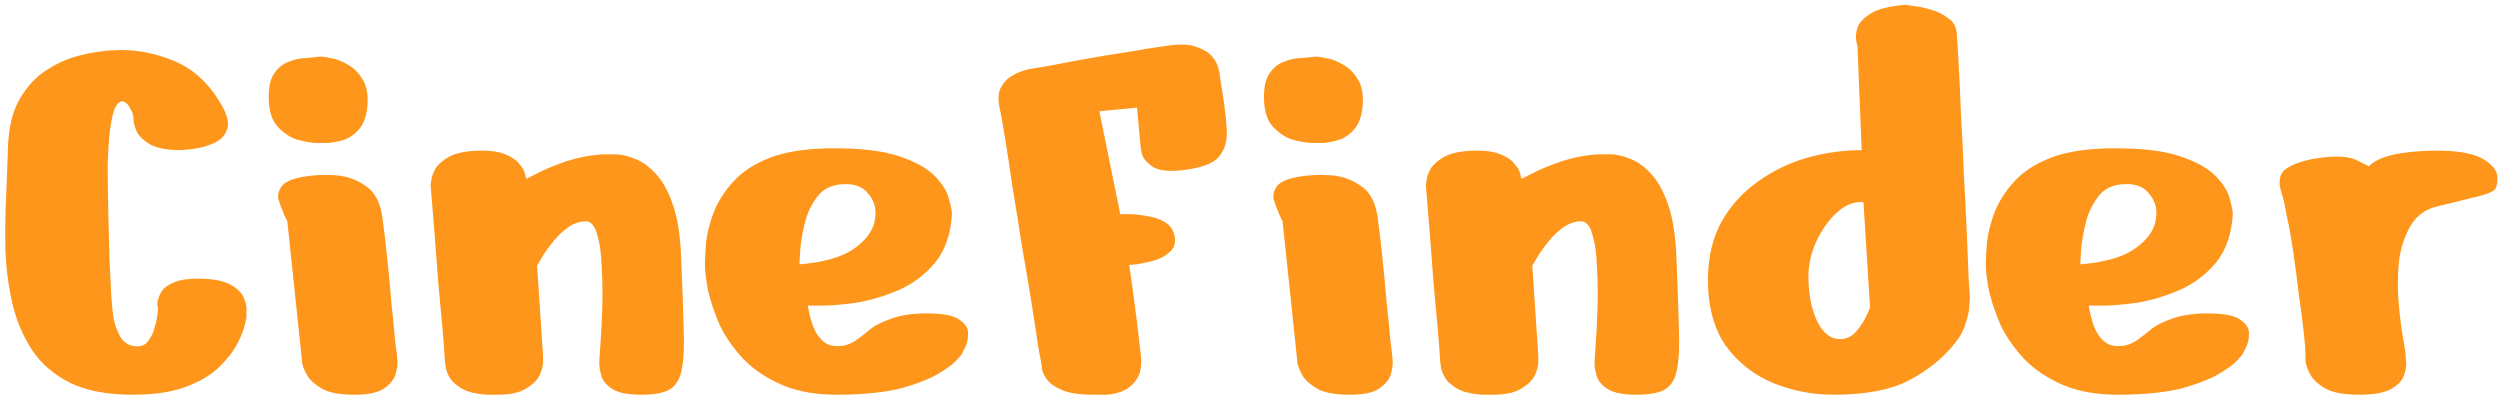<svg width="209" height="34" viewBox="0 0 209 34" fill="none" xmlns="http://www.w3.org/2000/svg">
<path d="M20.605 26.55C20.605 26.55 20.555 26.767 20.454 27.2C20.355 27.633 20.138 28.167 19.805 28.8C19.471 29.433 18.954 30.083 18.255 30.75C17.588 31.383 16.671 31.917 15.505 32.35C14.338 32.783 12.871 33 11.104 33C8.971 33 7.221 32.667 5.854 32C4.521 31.333 3.471 30.433 2.704 29.3C1.938 28.133 1.388 26.85 1.054 25.45C0.721 24.017 0.521 22.533 0.454 21C0.421 19.467 0.438 17.983 0.504 16.55C0.571 15.083 0.621 13.767 0.654 12.6C0.688 10.833 1.004 9.417 1.604 8.35C2.238 7.25 3.004 6.417 3.904 5.85C4.838 5.25 5.804 4.833 6.804 4.6C7.804 4.367 8.704 4.233 9.504 4.2C11.138 4.1 12.788 4.383 14.454 5.05C16.121 5.717 17.471 6.95 18.505 8.75C19.038 9.65 19.188 10.367 18.954 10.9C18.755 11.4 18.371 11.767 17.805 12C17.271 12.233 16.721 12.383 16.154 12.45C15.588 12.517 15.221 12.55 15.055 12.55C13.988 12.55 13.171 12.4 12.604 12.1C12.071 11.8 11.688 11.45 11.454 11.05C11.255 10.617 11.155 10.233 11.155 9.9C11.155 9.633 11.071 9.367 10.905 9.1C10.771 8.8 10.588 8.6 10.354 8.5C10.155 8.4 9.938 8.517 9.704 8.85C9.504 9.183 9.338 9.833 9.204 10.8C9.104 11.567 9.038 12.583 9.004 13.85C9.004 15.083 9.021 16.4 9.054 17.8C9.088 19.167 9.121 20.467 9.154 21.7C9.221 22.933 9.271 23.95 9.304 24.75C9.371 25.517 9.404 25.9 9.404 25.9C9.404 25.9 9.438 26.15 9.504 26.65C9.604 27.15 9.788 27.65 10.055 28.15C10.354 28.65 10.788 28.917 11.354 28.95C11.788 28.983 12.121 28.85 12.354 28.55C12.621 28.217 12.805 27.85 12.905 27.45C13.038 27.017 13.121 26.65 13.155 26.35C13.188 26.017 13.204 25.85 13.204 25.85C13.204 25.85 13.188 25.717 13.155 25.45C13.155 25.183 13.238 24.883 13.405 24.55C13.571 24.183 13.921 23.883 14.454 23.65C14.988 23.383 15.805 23.267 16.904 23.3C18.005 23.333 18.821 23.517 19.355 23.85C19.888 24.15 20.238 24.517 20.404 24.95C20.571 25.35 20.638 25.717 20.605 26.05C20.605 26.383 20.605 26.55 20.605 26.55ZM26.97 11.95C26.97 11.95 26.753 11.95 26.32 11.95C25.887 11.917 25.37 11.817 24.77 11.65C24.203 11.45 23.687 11.1 23.22 10.6C22.753 10.1 22.503 9.35 22.47 8.35C22.437 7.35 22.587 6.617 22.92 6.15C23.253 5.65 23.67 5.317 24.17 5.15C24.67 4.95 25.154 4.85 25.62 4.85C26.087 4.817 26.42 4.783 26.62 4.75C26.82 4.717 27.154 4.75 27.62 4.85C28.087 4.917 28.57 5.1 29.07 5.4C29.57 5.667 29.987 6.083 30.32 6.65C30.654 7.183 30.787 7.9 30.72 8.8C30.654 9.667 30.42 10.333 30.02 10.8C29.654 11.233 29.22 11.533 28.72 11.7C28.253 11.833 27.837 11.917 27.47 11.95C27.137 11.95 26.97 11.95 26.97 11.95ZM25.22 29.9L24.02 18.5C24.02 18.5 23.937 18.333 23.77 18C23.637 17.633 23.537 17.383 23.47 17.25C23.437 17.15 23.37 16.95 23.27 16.65C23.203 16.317 23.287 15.967 23.52 15.6C23.787 15.233 24.354 14.967 25.22 14.8C26.12 14.633 27.053 14.583 28.02 14.65C28.987 14.717 29.837 15.017 30.57 15.55C31.337 16.05 31.803 16.933 31.97 18.2C32.103 19.133 32.237 20.25 32.37 21.55C32.504 22.817 32.62 24.067 32.72 25.3C32.853 26.5 32.953 27.517 33.02 28.35C33.12 29.15 33.17 29.55 33.17 29.55C33.17 29.55 33.187 29.733 33.22 30.1C33.254 30.433 33.203 30.833 33.07 31.3C32.937 31.733 32.603 32.133 32.07 32.5C31.57 32.833 30.753 33 29.62 33C28.487 33 27.62 32.85 27.02 32.55C26.42 32.217 25.987 31.85 25.72 31.45C25.487 31.05 25.337 30.7 25.27 30.4C25.237 30.067 25.22 29.9 25.22 29.9ZM41.549 33C41.549 33 41.332 33 40.899 33C40.466 33 39.966 32.933 39.399 32.8C38.866 32.667 38.382 32.4 37.949 32C37.516 31.6 37.266 31.017 37.199 30.25C37.166 29.617 37.099 28.717 36.999 27.55C36.899 26.383 36.782 25.117 36.649 23.75C36.549 22.35 36.449 21.033 36.349 19.8C36.249 18.533 36.166 17.5 36.099 16.7C36.032 15.9 35.999 15.5 35.999 15.5C35.999 15.5 36.016 15.367 36.049 15.1C36.082 14.8 36.199 14.467 36.399 14.1C36.632 13.733 37.016 13.4 37.549 13.1C38.116 12.8 38.899 12.633 39.899 12.6C40.899 12.567 41.682 12.667 42.249 12.9C42.816 13.133 43.216 13.417 43.449 13.75C43.716 14.05 43.866 14.333 43.899 14.6C43.966 14.833 43.999 14.95 43.999 14.95C43.999 14.95 44.299 14.8 44.899 14.5C45.532 14.167 46.332 13.833 47.299 13.5C48.299 13.167 49.349 12.967 50.449 12.9C50.616 12.9 50.932 12.9 51.399 12.9C51.899 12.9 52.432 13.017 52.999 13.25C53.599 13.45 54.182 13.85 54.749 14.45C55.349 15.05 55.849 15.933 56.249 17.1C56.649 18.233 56.882 19.733 56.949 21.6C57.049 23.933 57.116 25.85 57.149 27.35C57.216 28.85 57.166 30.017 56.999 30.85C56.866 31.65 56.532 32.217 55.999 32.55C55.499 32.85 54.699 33 53.599 33C52.532 33 51.749 32.85 51.249 32.55C50.749 32.25 50.432 31.9 50.299 31.5C50.166 31.067 50.099 30.683 50.099 30.35C50.099 30.15 50.132 29.617 50.199 28.75C50.266 27.85 50.316 26.833 50.349 25.7C50.382 24.533 50.366 23.4 50.299 22.3C50.266 21.167 50.132 20.25 49.899 19.55C49.699 18.817 49.366 18.467 48.899 18.5C48.332 18.533 47.799 18.75 47.299 19.15C46.832 19.517 46.416 19.95 46.049 20.45C45.682 20.917 45.399 21.333 45.199 21.7C44.999 22.033 44.899 22.2 44.899 22.2L45.399 29.75C45.399 29.75 45.399 29.917 45.399 30.25C45.399 30.583 45.299 30.967 45.099 31.4C44.899 31.8 44.516 32.167 43.949 32.5C43.416 32.833 42.616 33 41.549 33ZM79.583 17.9C79.483 19.567 79.016 20.917 78.183 21.95C77.35 22.95 76.333 23.717 75.133 24.25C73.966 24.75 72.8 25.1 71.633 25.3C70.466 25.467 69.483 25.55 68.683 25.55C67.916 25.55 67.533 25.55 67.533 25.55C67.733 26.717 68.016 27.55 68.383 28.05C68.75 28.55 69.15 28.833 69.583 28.9C70.05 28.967 70.483 28.933 70.883 28.8C71.283 28.633 71.6 28.45 71.833 28.25C72.1 28.05 72.233 27.95 72.233 27.95C72.233 27.95 72.416 27.8 72.783 27.5C73.15 27.2 73.716 26.917 74.483 26.65C75.283 26.35 76.283 26.2 77.483 26.2C78.85 26.2 79.766 26.383 80.233 26.75C80.733 27.083 80.966 27.483 80.933 27.95C80.933 28.383 80.833 28.783 80.633 29.15C80.466 29.483 80.383 29.65 80.383 29.65C80.383 29.65 80.233 29.817 79.933 30.15C79.666 30.45 79.166 30.817 78.433 31.25C77.7 31.683 76.683 32.083 75.383 32.45C74.083 32.783 72.416 32.967 70.383 33C68.416 33.033 66.766 32.767 65.433 32.2C64.1 31.633 63 30.9 62.133 30C61.266 29.067 60.6 28.1 60.133 27.1C59.7 26.067 59.383 25.117 59.183 24.25C59.016 23.35 58.933 22.65 58.933 22.15C58.933 21.65 58.966 21 59.033 20.2C59.133 19.4 59.35 18.567 59.683 17.7C60.05 16.8 60.6 15.95 61.333 15.15C62.066 14.35 63.066 13.7 64.333 13.2C65.633 12.7 67.283 12.433 69.283 12.4C71.783 12.367 73.733 12.583 75.133 13.05C76.533 13.517 77.55 14.083 78.183 14.75C78.816 15.417 79.2 16.05 79.333 16.65C79.5 17.25 79.583 17.667 79.583 17.9ZM66.833 22.1C68.866 21.933 70.383 21.5 71.383 20.8C72.383 20.1 72.966 19.317 73.133 18.45C73.3 17.583 73.133 16.85 72.633 16.25C72.166 15.617 71.45 15.333 70.483 15.4C69.516 15.433 68.783 15.8 68.283 16.5C67.783 17.167 67.433 17.95 67.233 18.85C67.033 19.717 66.916 20.483 66.883 21.15C66.85 21.783 66.833 22.1 66.833 22.1ZM91.405 33C90.272 33 89.389 32.867 88.755 32.6C88.155 32.333 87.739 32.033 87.505 31.7C87.272 31.367 87.139 31.067 87.105 30.8C87.072 30.533 87.055 30.4 87.055 30.4C87.055 30.4 86.972 29.95 86.805 29.05C86.672 28.117 86.489 26.917 86.255 25.45C86.022 23.983 85.755 22.4 85.455 20.7C85.189 18.967 84.922 17.3 84.655 15.7C84.422 14.067 84.205 12.65 84.005 11.45C83.805 10.217 83.655 9.383 83.555 8.95C83.422 8.283 83.455 7.75 83.655 7.35C83.889 6.917 84.172 6.6 84.505 6.4C84.872 6.167 85.189 6.017 85.455 5.95C85.755 5.85 85.905 5.8 85.905 5.8C85.905 5.8 86.322 5.733 87.155 5.6C88.022 5.433 89.089 5.233 90.355 5C91.622 4.767 92.922 4.55 94.255 4.35C95.589 4.117 96.755 3.933 97.755 3.8C98.755 3.667 99.539 3.717 100.105 3.95C100.672 4.15 101.089 4.417 101.355 4.75C101.622 5.083 101.789 5.4 101.855 5.7C101.922 5.967 101.955 6.1 101.955 6.1C101.955 6.1 101.989 6.367 102.055 6.9C102.155 7.433 102.255 8.067 102.355 8.8C102.455 9.5 102.522 10.167 102.555 10.8C102.622 11.733 102.405 12.5 101.905 13.1C101.405 13.7 100.322 14.083 98.655 14.25C97.555 14.35 96.772 14.233 96.305 13.9C95.839 13.567 95.555 13.217 95.455 12.85C95.389 12.483 95.355 12.3 95.355 12.3L95.055 9L91.905 9.3L93.655 17.9C93.655 17.9 93.872 17.9 94.305 17.9C94.739 17.9 95.239 17.95 95.805 18.05C96.372 18.117 96.889 18.283 97.355 18.55C97.822 18.817 98.105 19.233 98.205 19.8C98.305 20.333 98.155 20.767 97.755 21.1C97.389 21.433 96.939 21.667 96.405 21.8C95.905 21.933 95.439 22.033 95.005 22.1C94.605 22.133 94.405 22.15 94.405 22.15C94.405 22.15 94.505 22.867 94.705 24.3C94.905 25.7 95.122 27.433 95.355 29.5C95.489 30.533 95.355 31.3 94.955 31.8C94.589 32.3 94.122 32.633 93.555 32.8C93.022 32.967 92.522 33.033 92.055 33C91.622 33 91.405 33 91.405 33ZM110.173 11.95C110.173 11.95 109.957 11.95 109.523 11.95C109.09 11.917 108.573 11.817 107.973 11.65C107.407 11.45 106.89 11.1 106.423 10.6C105.957 10.1 105.707 9.35 105.673 8.35C105.64 7.35 105.79 6.617 106.123 6.15C106.457 5.65 106.873 5.317 107.373 5.15C107.873 4.95 108.357 4.85 108.823 4.85C109.29 4.817 109.623 4.783 109.823 4.75C110.023 4.717 110.357 4.75 110.823 4.85C111.29 4.917 111.773 5.1 112.273 5.4C112.773 5.667 113.19 6.083 113.523 6.65C113.857 7.183 113.99 7.9 113.923 8.8C113.857 9.667 113.623 10.333 113.223 10.8C112.857 11.233 112.423 11.533 111.923 11.7C111.457 11.833 111.04 11.917 110.673 11.95C110.34 11.95 110.173 11.95 110.173 11.95ZM108.423 29.9L107.223 18.5C107.223 18.5 107.14 18.333 106.973 18C106.84 17.633 106.74 17.383 106.673 17.25C106.64 17.15 106.573 16.95 106.473 16.65C106.407 16.317 106.49 15.967 106.723 15.6C106.99 15.233 107.557 14.967 108.423 14.8C109.323 14.633 110.257 14.583 111.223 14.65C112.19 14.717 113.04 15.017 113.773 15.55C114.54 16.05 115.007 16.933 115.173 18.2C115.307 19.133 115.44 20.25 115.573 21.55C115.707 22.817 115.823 24.067 115.923 25.3C116.057 26.5 116.157 27.517 116.223 28.35C116.323 29.15 116.373 29.55 116.373 29.55C116.373 29.55 116.39 29.733 116.423 30.1C116.457 30.433 116.407 30.833 116.273 31.3C116.14 31.733 115.807 32.133 115.273 32.5C114.773 32.833 113.957 33 112.823 33C111.69 33 110.823 32.85 110.223 32.55C109.623 32.217 109.19 31.85 108.923 31.45C108.69 31.05 108.54 30.7 108.473 30.4C108.44 30.067 108.423 29.9 108.423 29.9ZM124.752 33C124.752 33 124.535 33 124.102 33C123.669 33 123.169 32.933 122.602 32.8C122.069 32.667 121.585 32.4 121.152 32C120.719 31.6 120.469 31.017 120.402 30.25C120.369 29.617 120.302 28.717 120.202 27.55C120.102 26.383 119.985 25.117 119.852 23.75C119.752 22.35 119.652 21.033 119.552 19.8C119.452 18.533 119.369 17.5 119.302 16.7C119.235 15.9 119.202 15.5 119.202 15.5C119.202 15.5 119.219 15.367 119.252 15.1C119.285 14.8 119.402 14.467 119.602 14.1C119.835 13.733 120.219 13.4 120.752 13.1C121.319 12.8 122.102 12.633 123.102 12.6C124.102 12.567 124.885 12.667 125.452 12.9C126.019 13.133 126.419 13.417 126.652 13.75C126.919 14.05 127.069 14.333 127.102 14.6C127.169 14.833 127.202 14.95 127.202 14.95C127.202 14.95 127.502 14.8 128.102 14.5C128.735 14.167 129.535 13.833 130.502 13.5C131.502 13.167 132.552 12.967 133.652 12.9C133.819 12.9 134.135 12.9 134.602 12.9C135.102 12.9 135.635 13.017 136.202 13.25C136.802 13.45 137.385 13.85 137.952 14.45C138.552 15.05 139.052 15.933 139.452 17.1C139.852 18.233 140.085 19.733 140.152 21.6C140.252 23.933 140.319 25.85 140.352 27.35C140.419 28.85 140.369 30.017 140.202 30.85C140.069 31.65 139.735 32.217 139.202 32.55C138.702 32.85 137.902 33 136.802 33C135.735 33 134.952 32.85 134.452 32.55C133.952 32.25 133.635 31.9 133.502 31.5C133.369 31.067 133.302 30.683 133.302 30.35C133.302 30.15 133.335 29.617 133.402 28.75C133.469 27.85 133.519 26.833 133.552 25.7C133.585 24.533 133.569 23.4 133.502 22.3C133.469 21.167 133.335 20.25 133.102 19.55C132.902 18.817 132.569 18.467 132.102 18.5C131.535 18.533 131.002 18.75 130.502 19.15C130.035 19.517 129.619 19.95 129.252 20.45C128.885 20.917 128.602 21.333 128.402 21.7C128.202 22.033 128.102 22.2 128.102 22.2L128.602 29.75C128.602 29.75 128.602 29.917 128.602 30.25C128.602 30.583 128.502 30.967 128.302 31.4C128.102 31.8 127.719 32.167 127.152 32.5C126.619 32.833 125.819 33 124.752 33ZM159.336 0.4C159.336 0.4 159.536 0.433 159.936 0.5C160.369 0.533 160.853 0.633 161.386 0.8C161.919 0.933 162.403 1.167 162.836 1.5C163.303 1.8 163.553 2.233 163.586 2.8C163.619 3.167 163.669 3.967 163.736 5.2C163.803 6.4 163.869 7.833 163.936 9.5C164.036 11.167 164.119 12.9 164.186 14.7C164.286 16.467 164.369 18.133 164.436 19.7C164.503 21.233 164.553 22.483 164.586 23.45C164.653 24.417 164.686 24.9 164.686 24.9C164.686 24.9 164.669 25.1 164.636 25.5C164.636 25.9 164.536 26.4 164.336 27C164.169 27.6 163.853 28.183 163.386 28.75C162.386 29.983 161.119 31 159.586 31.8C158.053 32.6 155.953 33 153.286 33C151.519 33 149.819 32.667 148.186 32C146.586 31.333 145.269 30.283 144.236 28.85C143.236 27.383 142.753 25.483 142.786 23.15C142.819 21.383 143.203 19.833 143.936 18.5C144.703 17.167 145.703 16.067 146.936 15.2C148.169 14.3 149.536 13.633 151.036 13.2C152.569 12.767 154.103 12.55 155.636 12.55L155.286 3.9C155.286 3.9 155.253 3.75 155.186 3.45C155.119 3.117 155.153 2.733 155.286 2.3C155.453 1.867 155.836 1.467 156.436 1.1C157.036 0.733 158.003 0.5 159.336 0.4ZM155.786 16.9C155.019 16.833 154.286 17.117 153.586 17.75C152.886 18.383 152.303 19.2 151.836 20.2C151.403 21.167 151.186 22.133 151.186 23.1C151.186 24.533 151.419 25.767 151.886 26.8C152.386 27.833 153.036 28.35 153.836 28.35C154.369 28.35 154.819 28.133 155.186 27.7C155.553 27.267 155.836 26.833 156.036 26.4C156.236 25.933 156.336 25.7 156.336 25.7L155.786 16.9ZM186.663 17.9C186.563 19.567 186.096 20.917 185.263 21.95C184.43 22.95 183.413 23.717 182.213 24.25C181.046 24.75 179.88 25.1 178.713 25.3C177.546 25.467 176.563 25.55 175.763 25.55C174.996 25.55 174.613 25.55 174.613 25.55C174.813 26.717 175.096 27.55 175.463 28.05C175.83 28.55 176.23 28.833 176.663 28.9C177.13 28.967 177.563 28.933 177.963 28.8C178.363 28.633 178.68 28.45 178.913 28.25C179.18 28.05 179.313 27.95 179.313 27.95C179.313 27.95 179.496 27.8 179.863 27.5C180.23 27.2 180.796 26.917 181.563 26.65C182.363 26.35 183.363 26.2 184.563 26.2C185.93 26.2 186.846 26.383 187.313 26.75C187.813 27.083 188.046 27.483 188.013 27.95C188.013 28.383 187.913 28.783 187.713 29.15C187.546 29.483 187.463 29.65 187.463 29.65C187.463 29.65 187.313 29.817 187.013 30.15C186.746 30.45 186.246 30.817 185.513 31.25C184.78 31.683 183.763 32.083 182.463 32.45C181.163 32.783 179.496 32.967 177.463 33C175.496 33.033 173.846 32.767 172.513 32.2C171.18 31.633 170.08 30.9 169.213 30C168.346 29.067 167.68 28.1 167.213 27.1C166.78 26.067 166.463 25.117 166.263 24.25C166.096 23.35 166.013 22.65 166.013 22.15C166.013 21.65 166.046 21 166.113 20.2C166.213 19.4 166.43 18.567 166.763 17.7C167.13 16.8 167.68 15.95 168.413 15.15C169.146 14.35 170.146 13.7 171.413 13.2C172.713 12.7 174.363 12.433 176.363 12.4C178.863 12.367 180.813 12.583 182.213 13.05C183.613 13.517 184.63 14.083 185.263 14.75C185.896 15.417 186.28 16.05 186.413 16.65C186.58 17.25 186.663 17.667 186.663 17.9ZM173.913 22.1C175.946 21.933 177.463 21.5 178.463 20.8C179.463 20.1 180.046 19.317 180.213 18.45C180.38 17.583 180.213 16.85 179.713 16.25C179.246 15.617 178.53 15.333 177.563 15.4C176.596 15.433 175.863 15.8 175.363 16.5C174.863 17.167 174.513 17.95 174.313 18.85C174.113 19.717 173.996 20.483 173.963 21.15C173.93 21.783 173.913 22.1 173.913 22.1ZM192.735 29.6C192.735 29.233 192.685 28.6 192.585 27.7C192.485 26.8 192.352 25.783 192.185 24.65C192.052 23.483 191.902 22.333 191.735 21.2C191.569 20.033 191.385 19 191.185 18.1C191.019 17.167 190.869 16.5 190.735 16.1C190.402 15.1 190.585 14.4 191.285 14C192.019 13.567 193.035 13.283 194.335 13.15C195.635 13.017 196.569 13.117 197.135 13.45C197.735 13.75 198.035 13.9 198.035 13.9C198.535 13.4 199.352 13.05 200.485 12.85C201.652 12.65 202.869 12.567 204.135 12.6C205.769 12.633 206.952 12.883 207.685 13.35C208.419 13.817 208.785 14.317 208.785 14.85C208.785 15.25 208.735 15.55 208.635 15.75C208.535 15.95 208.135 16.15 207.435 16.35C206.769 16.517 205.552 16.817 203.785 17.25C202.752 17.483 201.985 18.05 201.485 18.95C200.985 19.817 200.669 20.833 200.535 22C200.435 23.133 200.435 24.267 200.535 25.4C200.635 26.5 200.752 27.433 200.885 28.2C201.019 28.933 201.085 29.333 201.085 29.4C201.085 29.467 201.102 29.7 201.135 30.1C201.202 30.467 201.152 30.883 200.985 31.35C200.852 31.783 200.502 32.167 199.935 32.5C199.369 32.833 198.469 33 197.235 33C196.002 33 195.069 32.833 194.435 32.5C193.802 32.133 193.369 31.733 193.135 31.3C192.902 30.867 192.769 30.483 192.735 30.15C192.735 29.783 192.735 29.6 192.735 29.6Z" fill="#FF961C"/>
</svg>
